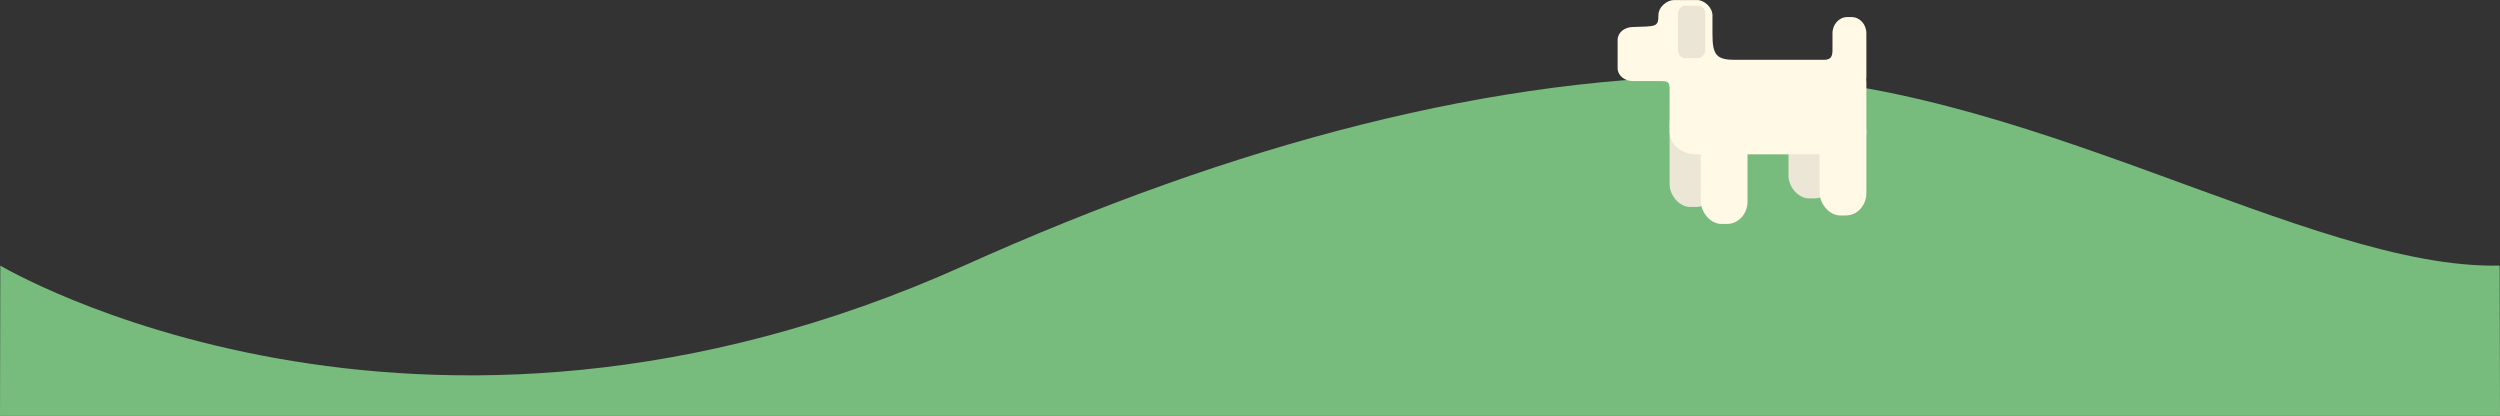 <svg width="1024" height="170.19" version="1.1" viewBox="0 0 270.93 45.028" xmlns="http://www.w3.org/2000/svg">
 <rect x="0" y="0" width="270.93" height="45.028" fill="#333333" stroke="none"/>
 <g transform="translate(17.538 -122.21)">
  <path d="m-17.538 167.24h270.93l-0.034-16.247c-20.661 0.446-52.026-20.418-82.543-20.569-26.241-0.13-54.398 7.323-83.869 20.569-59.55 26.765-104.45 0-104.45 0z" fill="#77bb7d"/>
 </g>
 <g transform="matrix(1 0 0 1 172.91 -246.31)">
  <g transform="matrix(-1,0,0,1,90.603,-4.315)">
   <rect transform="scale(-1,1)" x="-69.695" y="260.72" width="5.067" height="11.402" rx="2.217" ry="2.428" fill="#ebe6d5"/>
   <rect transform="scale(-1,1)" x="-66.316" y="262.57" width="5.067" height="11.402" rx="2.217" ry="2.428" fill="#fff9e6"/>
   <rect transform="scale(-1,1)" x="-82.574" y="261.65" width="5.067" height="11.402" rx="2.217" ry="2.428" fill="#ebe6d5"/>
   <rect transform="scale(-1,1)" x="-79.196" y="263.49" width="5.067" height="11.402" rx="2.217" ry="2.428" fill="#fff9e6"/>
   <path d="m77.929 252.28v2.08c0 2.227-0.443 2.749-2.442 2.749h-9.606c-0.725 0-0.958-0.287-0.958-1.044v-1.83c0-0.975-0.717-1.76-1.607-1.76h-0.459c-0.89 0-1.607 0.785-1.607 1.76v4.746c0 0.092 0.008 0.181 0.021 0.269-0.013 0.094-0.021 0.19-0.021 0.287v5.384c0 1.345 1.287 2.428 2.885 2.428h15.555c1.598 1e-5 2.885-1.083 2.885-2.428v-4.54c0-0.901 0.131-0.969 1.105-0.969h2.877c0.915 0 1.651-0.62 1.651-1.389v-3.08c0-0.77-0.736-1.389-1.651-1.389-2.467-0.091-2.768 0.038-2.768-1.274 0-0.915-0.933-1.651-1.703-1.651h-2.508c-0.759 0-1.648 0.803-1.648 1.651z" fill="#fff9e6"/>
   <rect transform="scale(-1)" x="-81.671" y="-256.92" width="2.964" height="5.674" rx=".759" ry=".869" fill="#ebe5d5"/>
  </g>
 </g>
</svg>
